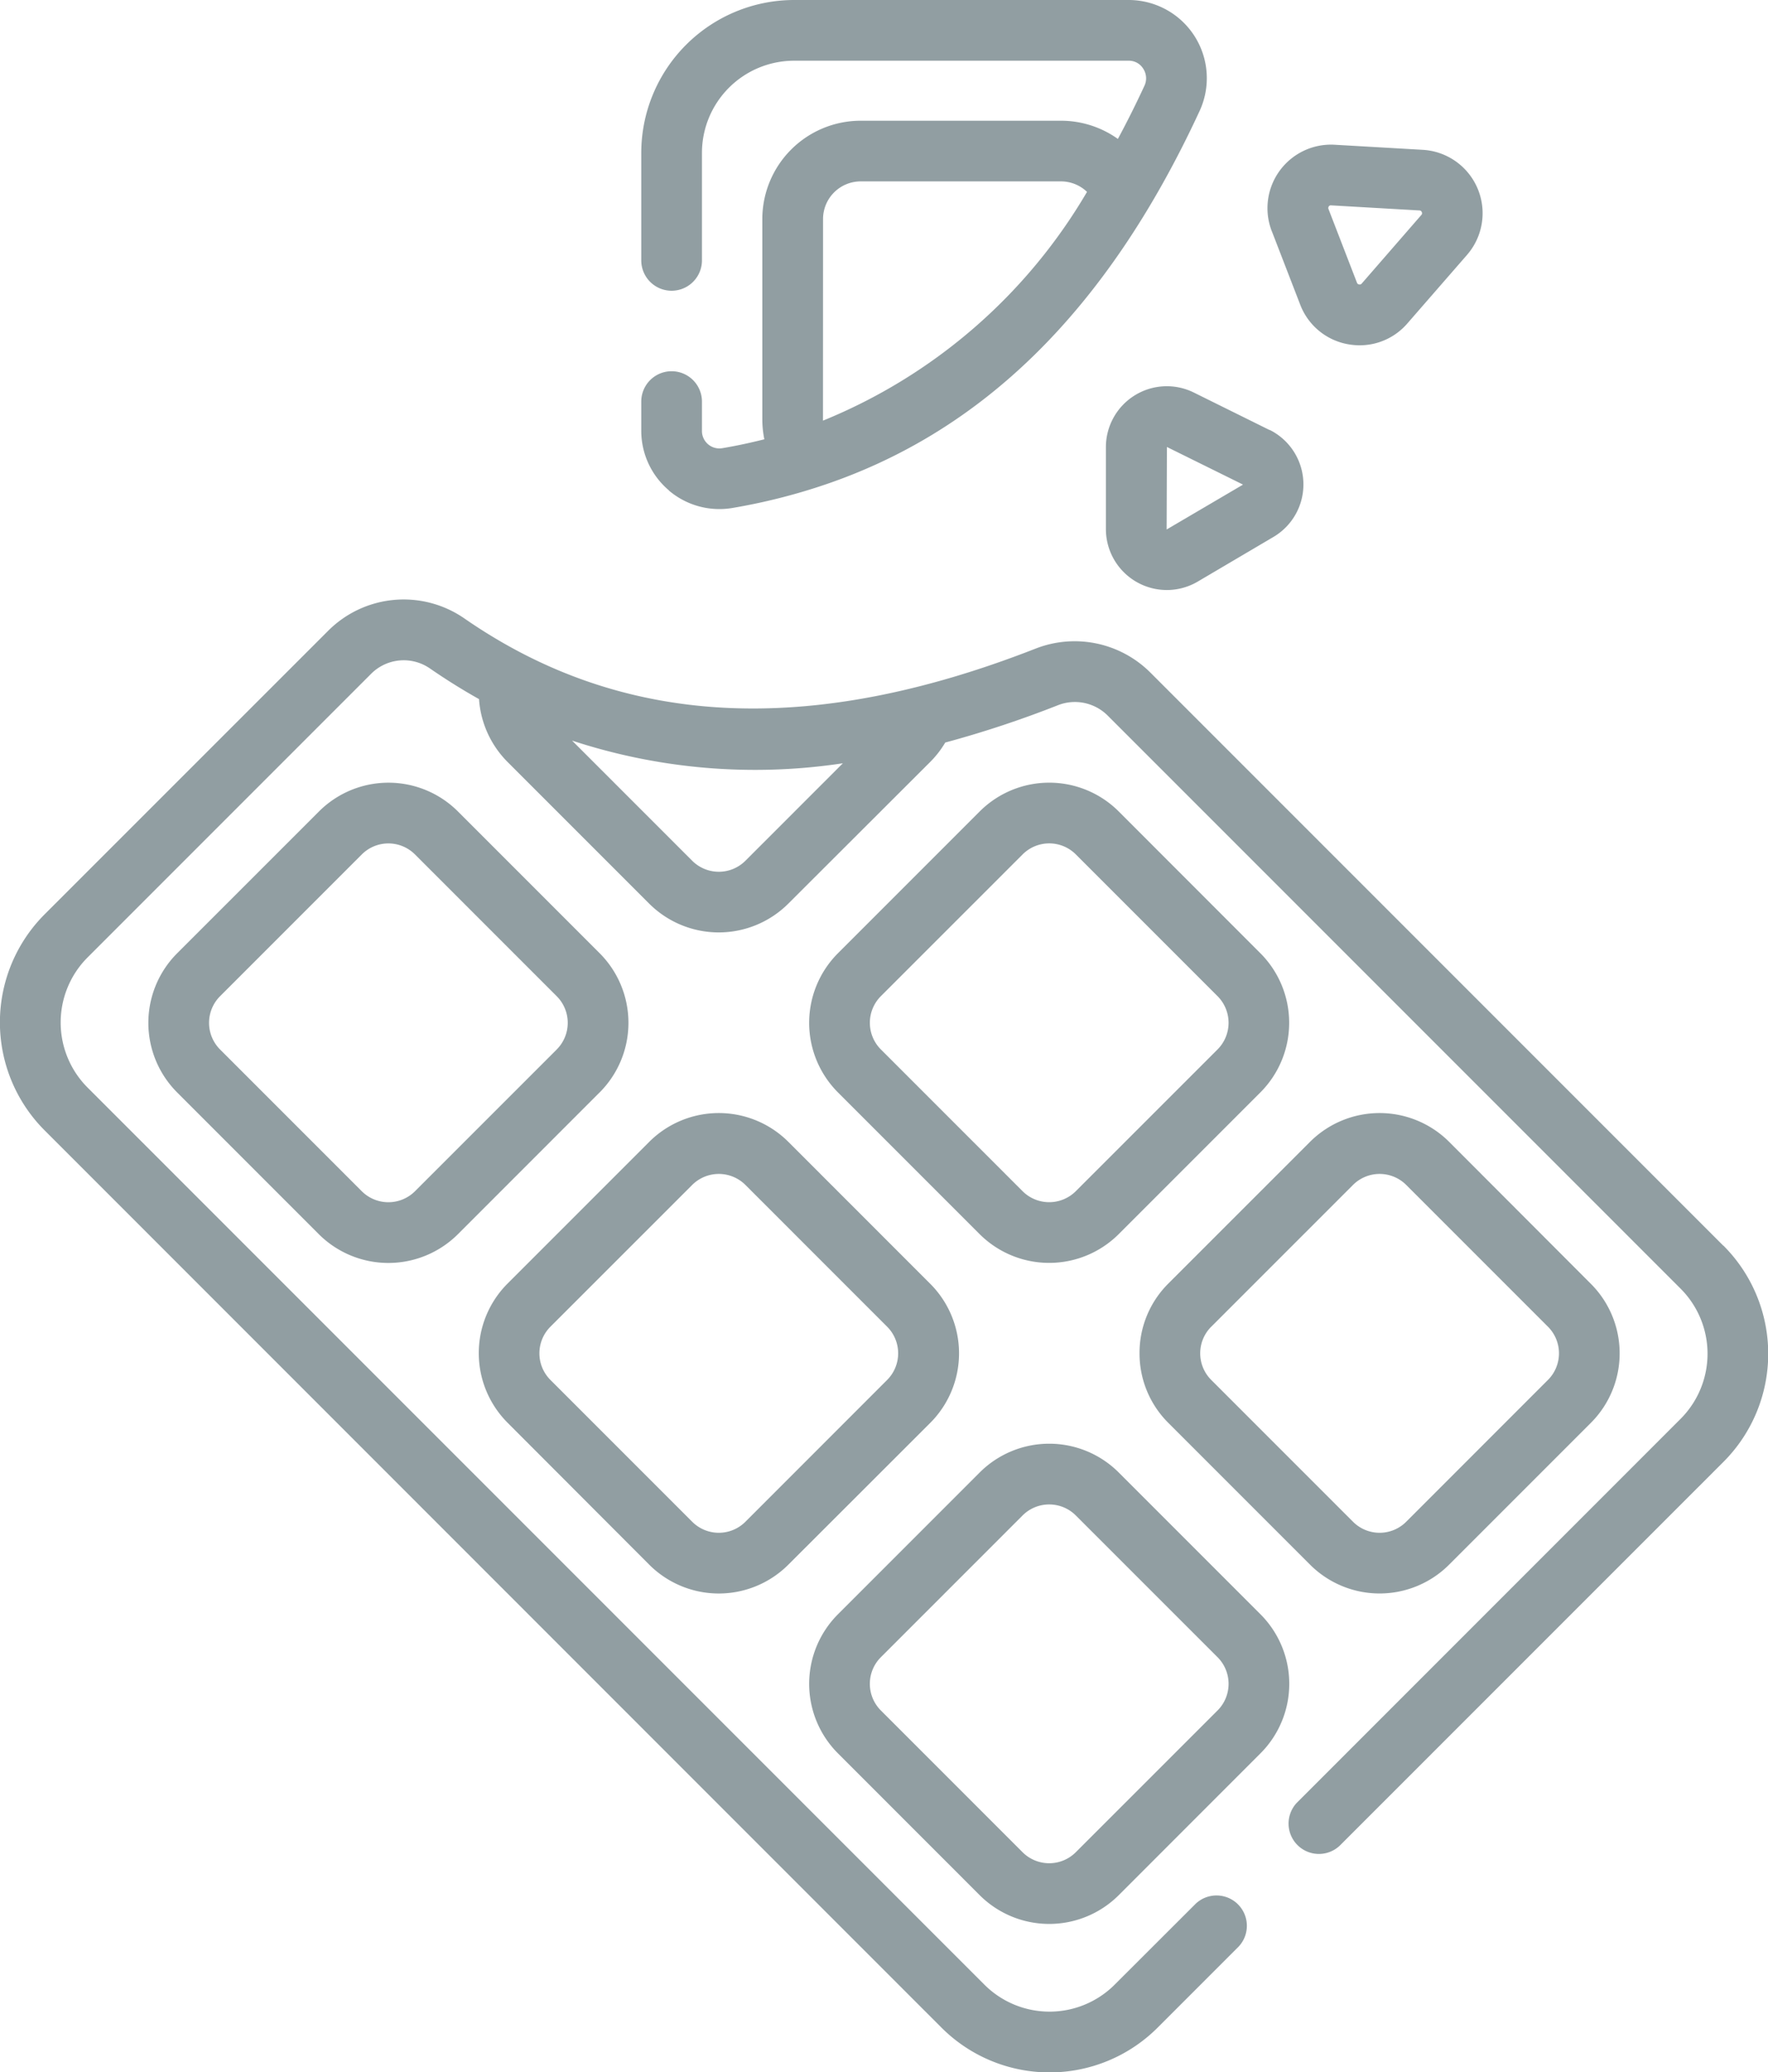<svg xmlns="http://www.w3.org/2000/svg" width="43.523" height="51" viewBox="0 0 43.523 51">
  <path id="chocolate_1_" data-name="chocolate (1)" d="M42.421,30.654l-14.1-14.1a2.639,2.639,0,0,0-2.827-.592c-5.587,2.186-10.188,1.943-14.066-.745a2.627,2.627,0,0,0-3.356.313L1.1,22.5a3.761,3.761,0,0,0,0,5.32L23.177,49.9a3.762,3.762,0,0,0,5.32,0l1.993-1.993a.747.747,0,0,0-1.056-1.056L27.44,48.842a2.268,2.268,0,0,1-3.207,0L2.158,26.767a2.267,2.267,0,0,1,0-3.207L9.13,16.588a1.134,1.134,0,0,1,1.447-.142q.6.414,1.215.759a2.425,2.425,0,0,0,.7,1.544l3.49,3.49a2.424,2.424,0,0,0,3.423,0L22.9,18.75a2.382,2.382,0,0,0,.369-.476,26.3,26.3,0,0,0,2.775-.919,1.143,1.143,0,0,1,1.226.257l14.1,14.1a2.267,2.267,0,0,1,0,3.207l-9.445,9.446a.747.747,0,0,0,1.056,1.056l9.446-9.445a3.763,3.763,0,0,0,0-5.32ZM18.35,21.183a.927.927,0,0,1-1.31,0l-2.957-2.957a14.433,14.433,0,0,0,6.666.558Zm-3.587,5.7a2.424,2.424,0,0,0,0-3.423l-3.489-3.489a2.42,2.42,0,0,0-3.423,0L4.36,23.461a2.423,2.423,0,0,0,0,3.423l3.489,3.49a2.425,2.425,0,0,0,3.423,0l3.489-3.49h0Zm-1.057-1.056h0l-3.49,3.489a.928.928,0,0,1-1.31,0L5.417,25.827a.928.928,0,0,1,0-1.31l3.489-3.489a.926.926,0,0,1,1.31,0l3.489,3.489a.927.927,0,0,1,0,1.31ZM31.255,10.584,29.388,9.66A1.5,1.5,0,0,0,27.224,11v2.022a1.5,1.5,0,0,0,2.259,1.292l1.866-1.1a1.5,1.5,0,0,0-.095-2.635Zm-.663,1.347-1.873,1.1a.028.028,0,0,1,0-.005L28.726,11l1.868.923S30.594,11.93,30.592,11.931Zm-2.54,21.374a2.406,2.406,0,0,0,.709,1.712l3.489,3.489a2.42,2.42,0,0,0,3.423,0l3.489-3.489a2.42,2.42,0,0,0,0-3.423L35.673,28.1a2.423,2.423,0,0,0-3.423,0l-3.49,3.489A2.406,2.406,0,0,0,28.052,33.306Zm1.766-.655,3.489-3.489a.928.928,0,0,1,1.31,0l3.489,3.489a.926.926,0,0,1,0,1.31l-3.489,3.49a.926.926,0,0,1-1.31,0L29.817,33.96a.926.926,0,0,1,0-1.31ZM31.308,5.688l.7,1.811a1.552,1.552,0,0,0,1.189.975,1.6,1.6,0,0,0,.274.024,1.55,1.55,0,0,0,1.174-.538l1.468-1.686a1.563,1.563,0,0,0-1.089-2.587l-2.17-.125a1.564,1.564,0,0,0-1.547,2.126Zm1.4-.606a.063.063,0,0,1,.06-.028l2.17.125A.061.061,0,0,1,35,5.22a.061.061,0,0,1-.012.072L33.521,6.979A.062.062,0,0,1,33.457,7a.063.063,0,0,1-.053-.044l-.7-1.811a.063.063,0,0,1,.009-.066ZM15.983,38.507a2.421,2.421,0,0,0,3.423,0L22.9,35.017a2.421,2.421,0,0,0,0-3.423L19.406,28.1a2.423,2.423,0,0,0-3.423,0l-3.489,3.489a2.423,2.423,0,0,0,0,3.423ZM13.55,32.65l3.49-3.489a.928.928,0,0,1,1.31,0l3.489,3.489a.927.927,0,0,1,0,1.31L18.35,37.45a.926.926,0,0,1-1.31,0L13.55,33.96a.926.926,0,0,1,0-1.31Zm13.99-12.68a2.421,2.421,0,0,0-3.423,0L20.627,23.46a2.423,2.423,0,0,0,0,3.423l3.489,3.489a2.424,2.424,0,0,0,3.423,0l3.489-3.489a2.424,2.424,0,0,0,0-3.423Zm2.433,5.856-3.49,3.489a.928.928,0,0,1-1.31,0l-3.489-3.489a.928.928,0,0,1,0-1.31l3.49-3.489a.926.926,0,0,1,1.31,0l3.489,3.489a.928.928,0,0,1,0,1.31ZM24.117,46.64a2.424,2.424,0,0,0,3.423,0l3.489-3.49a2.421,2.421,0,0,0,0-3.423L27.54,36.238a2.421,2.421,0,0,0-3.423,0l-3.489,3.489a2.421,2.421,0,0,0,0,3.423Zm-2.433-5.856,3.489-3.489a.927.927,0,0,1,1.31,0l3.49,3.489a.927.927,0,0,1,0,1.31l-3.49,3.489a.927.927,0,0,1-1.31,0l-3.489-3.489a.927.927,0,0,1,0-1.31Zm-5.215-28.71a1.92,1.92,0,0,0,1.562.427,14.786,14.786,0,0,0,2.012-.487l.022-.007c4.077-1.3,7.186-4.353,9.463-9.27A1.924,1.924,0,0,0,27.785,0H19.547a3.766,3.766,0,0,0-3.761,3.762V6.408a.747.747,0,1,0,1.494,0V3.762a2.27,2.27,0,0,1,2.267-2.268h8.238a.414.414,0,0,1,.36.2.43.43,0,0,1,.027.418q-.315.68-.653,1.307a2.413,2.413,0,0,0-1.4-.448H21.187a2.423,2.423,0,0,0-2.421,2.421v4.935a2.447,2.447,0,0,0,.05.484c-.339.085-.683.16-1.036.219a.429.429,0,0,1-.5-.423V9.883a.747.747,0,0,0-1.494,0V10.6a1.92,1.92,0,0,0,.683,1.47Zm3.792-6.684a.927.927,0,0,1,.926-.926h4.935a.925.925,0,0,1,.637.258,13.383,13.383,0,0,1-6.5,5.63c0-.009,0-.018,0-.027Zm0,0" transform="translate(0 0)" fill="#919ea2"/>
</svg>
